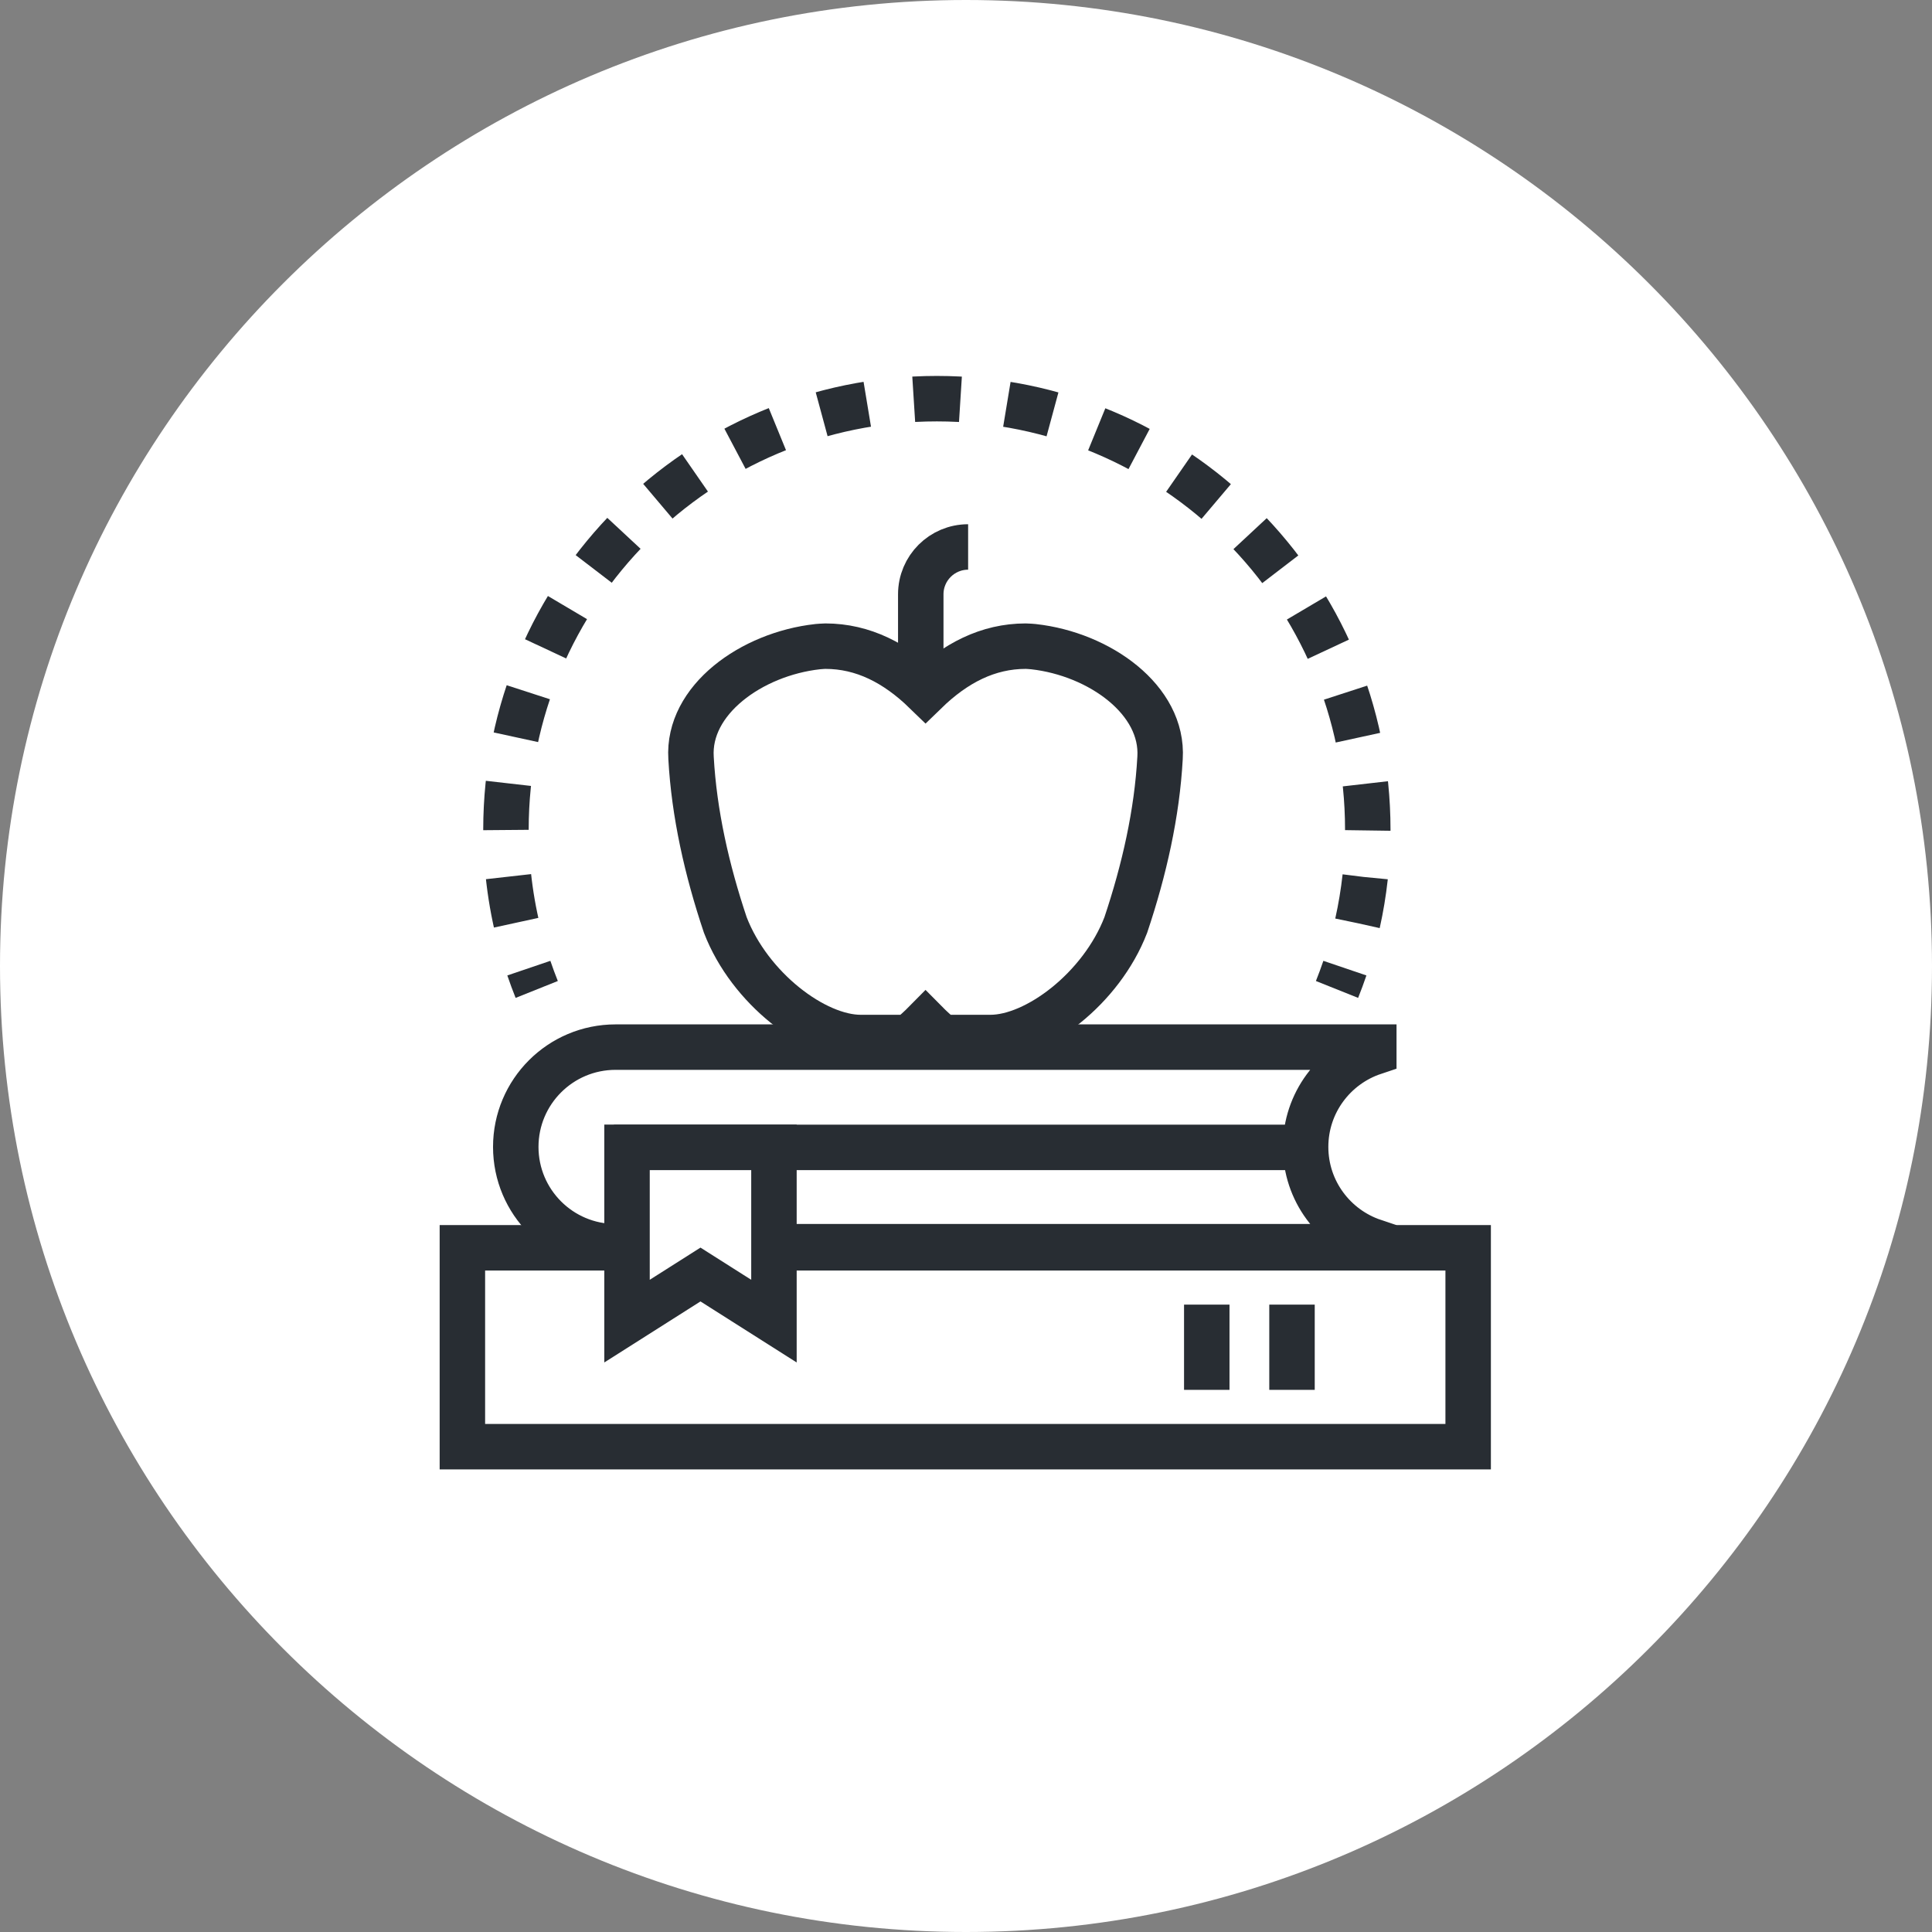 <?xml version="1.0" encoding="utf-8"?>
<!-- Generator: Adobe Illustrator 16.0.0, SVG Export Plug-In . SVG Version: 6.00 Build 0)  -->
<!DOCTYPE svg PUBLIC "-//W3C//DTD SVG 1.1//EN" "http://www.w3.org/Graphics/SVG/1.1/DTD/svg11.dtd">
<svg version="1.1" xmlns="http://www.w3.org/2000/svg" xmlns:xlink="http://www.w3.org/1999/xlink" x="0px" y="0px" width="170px"
	 height="170px" viewBox="0 0 170 170" enable-background="new 0 0 170 170" xml:space="preserve">
<rect x="0" y="0" width="170" height="170" fill="#808080" stroke="none"/>
<g id="Background">
</g>
<g id="Circle">
	<g>
		<path fill="#FFFFFF" d="M85,170c-46.869,0-85-38.131-85-85S38.131,0,85,0s85,38.131,85,85S131.869,170,85,170z"/>
	</g>
</g>
<g id="TEXT">
</g>
<g id="Icons">
	<g>
		<path fill="none" stroke="#282D33" stroke-width="4" d="M85.187,48.128L85.187,48.128c-2.301,0-4.167,1.865-4.167,4.166v7.334"/>
		<g>
			<polyline fill="none" stroke="#282D33" stroke-width="4" points="68.361,109.796 129.186,109.796 129.186,127.296 
				40.686,127.296 40.686,109.796 54.694,109.796 			"/>
			<line fill="none" stroke="#282D33" stroke-width="4" x1="113.686" y1="122.296" x2="113.686" y2="114.796"/>
			<line fill="none" stroke="#282D33" stroke-width="4" x1="106.186" y1="122.296" x2="106.186" y2="114.796"/>
		</g>
		<g>
			<path fill="none" stroke="#282D33" stroke-width="4" d="M68.361,109.699h28.553h23.969v-0.457c-3.484-1.164-6-4.448-6-8.323
				c0-3.877,2.516-7.16,6-8.324v-0.457H96.914h-42.75c-4.85,0-8.781,3.932-8.781,8.781c0,4.849,3.932,8.78,8.781,8.78"/>
			<line fill="none" stroke="#282D33" stroke-width="4" x1="115.687" y1="100.961" x2="54.02" y2="100.961"/>
		</g>
		<polygon fill="none" stroke="#282D33" stroke-width="4" points="68.101,116.248 61.636,112.147 55.173,116.248 55.173,100.952 
			61.636,100.952 68.101,100.952 		"/>
		<path fill="none" stroke="#282D33" stroke-width="4" d="M90.942,56.901c-0.23-0.015-0.459-0.045-0.689-0.045
			c-3.316,0.002-6.201,1.486-8.814,4.025c-2.613-2.539-5.499-4.023-8.814-4.025c-0.229,0-0.459,0.031-0.689,0.045
			c-5.818,0.65-11.455,4.693-11.13,9.793c0.269,4.871,1.38,9.828,3.015,14.699c2.152,5.582,7.87,9.905,11.917,9.9
			c1.406,0,2.814,0,4.221,0c0.504-0.404,0.999-0.854,1.481-1.343c0.482,0.488,0.978,0.938,1.481,1.343c1.407,0,2.813,0,4.221,0
			c4.048,0.005,9.766-4.318,11.917-9.9c1.634-4.871,2.747-9.828,3.015-14.699C102.397,61.595,96.76,57.552,90.942,56.901z"/>
		<path fill="none" stroke="#282D33" stroke-width="4" d="M73.702,62.357"/>
		<g>
			<path fill="none" stroke="#282D33" stroke-width="4" d="M117.646,87.063c0.247-0.617,0.478-1.242,0.693-1.875"/>
			<path fill="none" stroke="#282D33" stroke-width="4" stroke-dasharray="4.112,4.112" d="M119.45,81.231
				c0.59-2.651,0.903-5.406,0.903-8.235c0-20.94-16.976-37.917-37.917-37.917S44.52,52.056,44.52,72.996
				c0,3.546,0.492,6.975,1.405,10.229"/>
			<path fill="none" stroke="#282D33" stroke-width="4" d="M46.534,85.188c0.215,0.633,0.446,1.258,0.693,1.875"/>
		</g>
	</g>
</g>
</svg>
